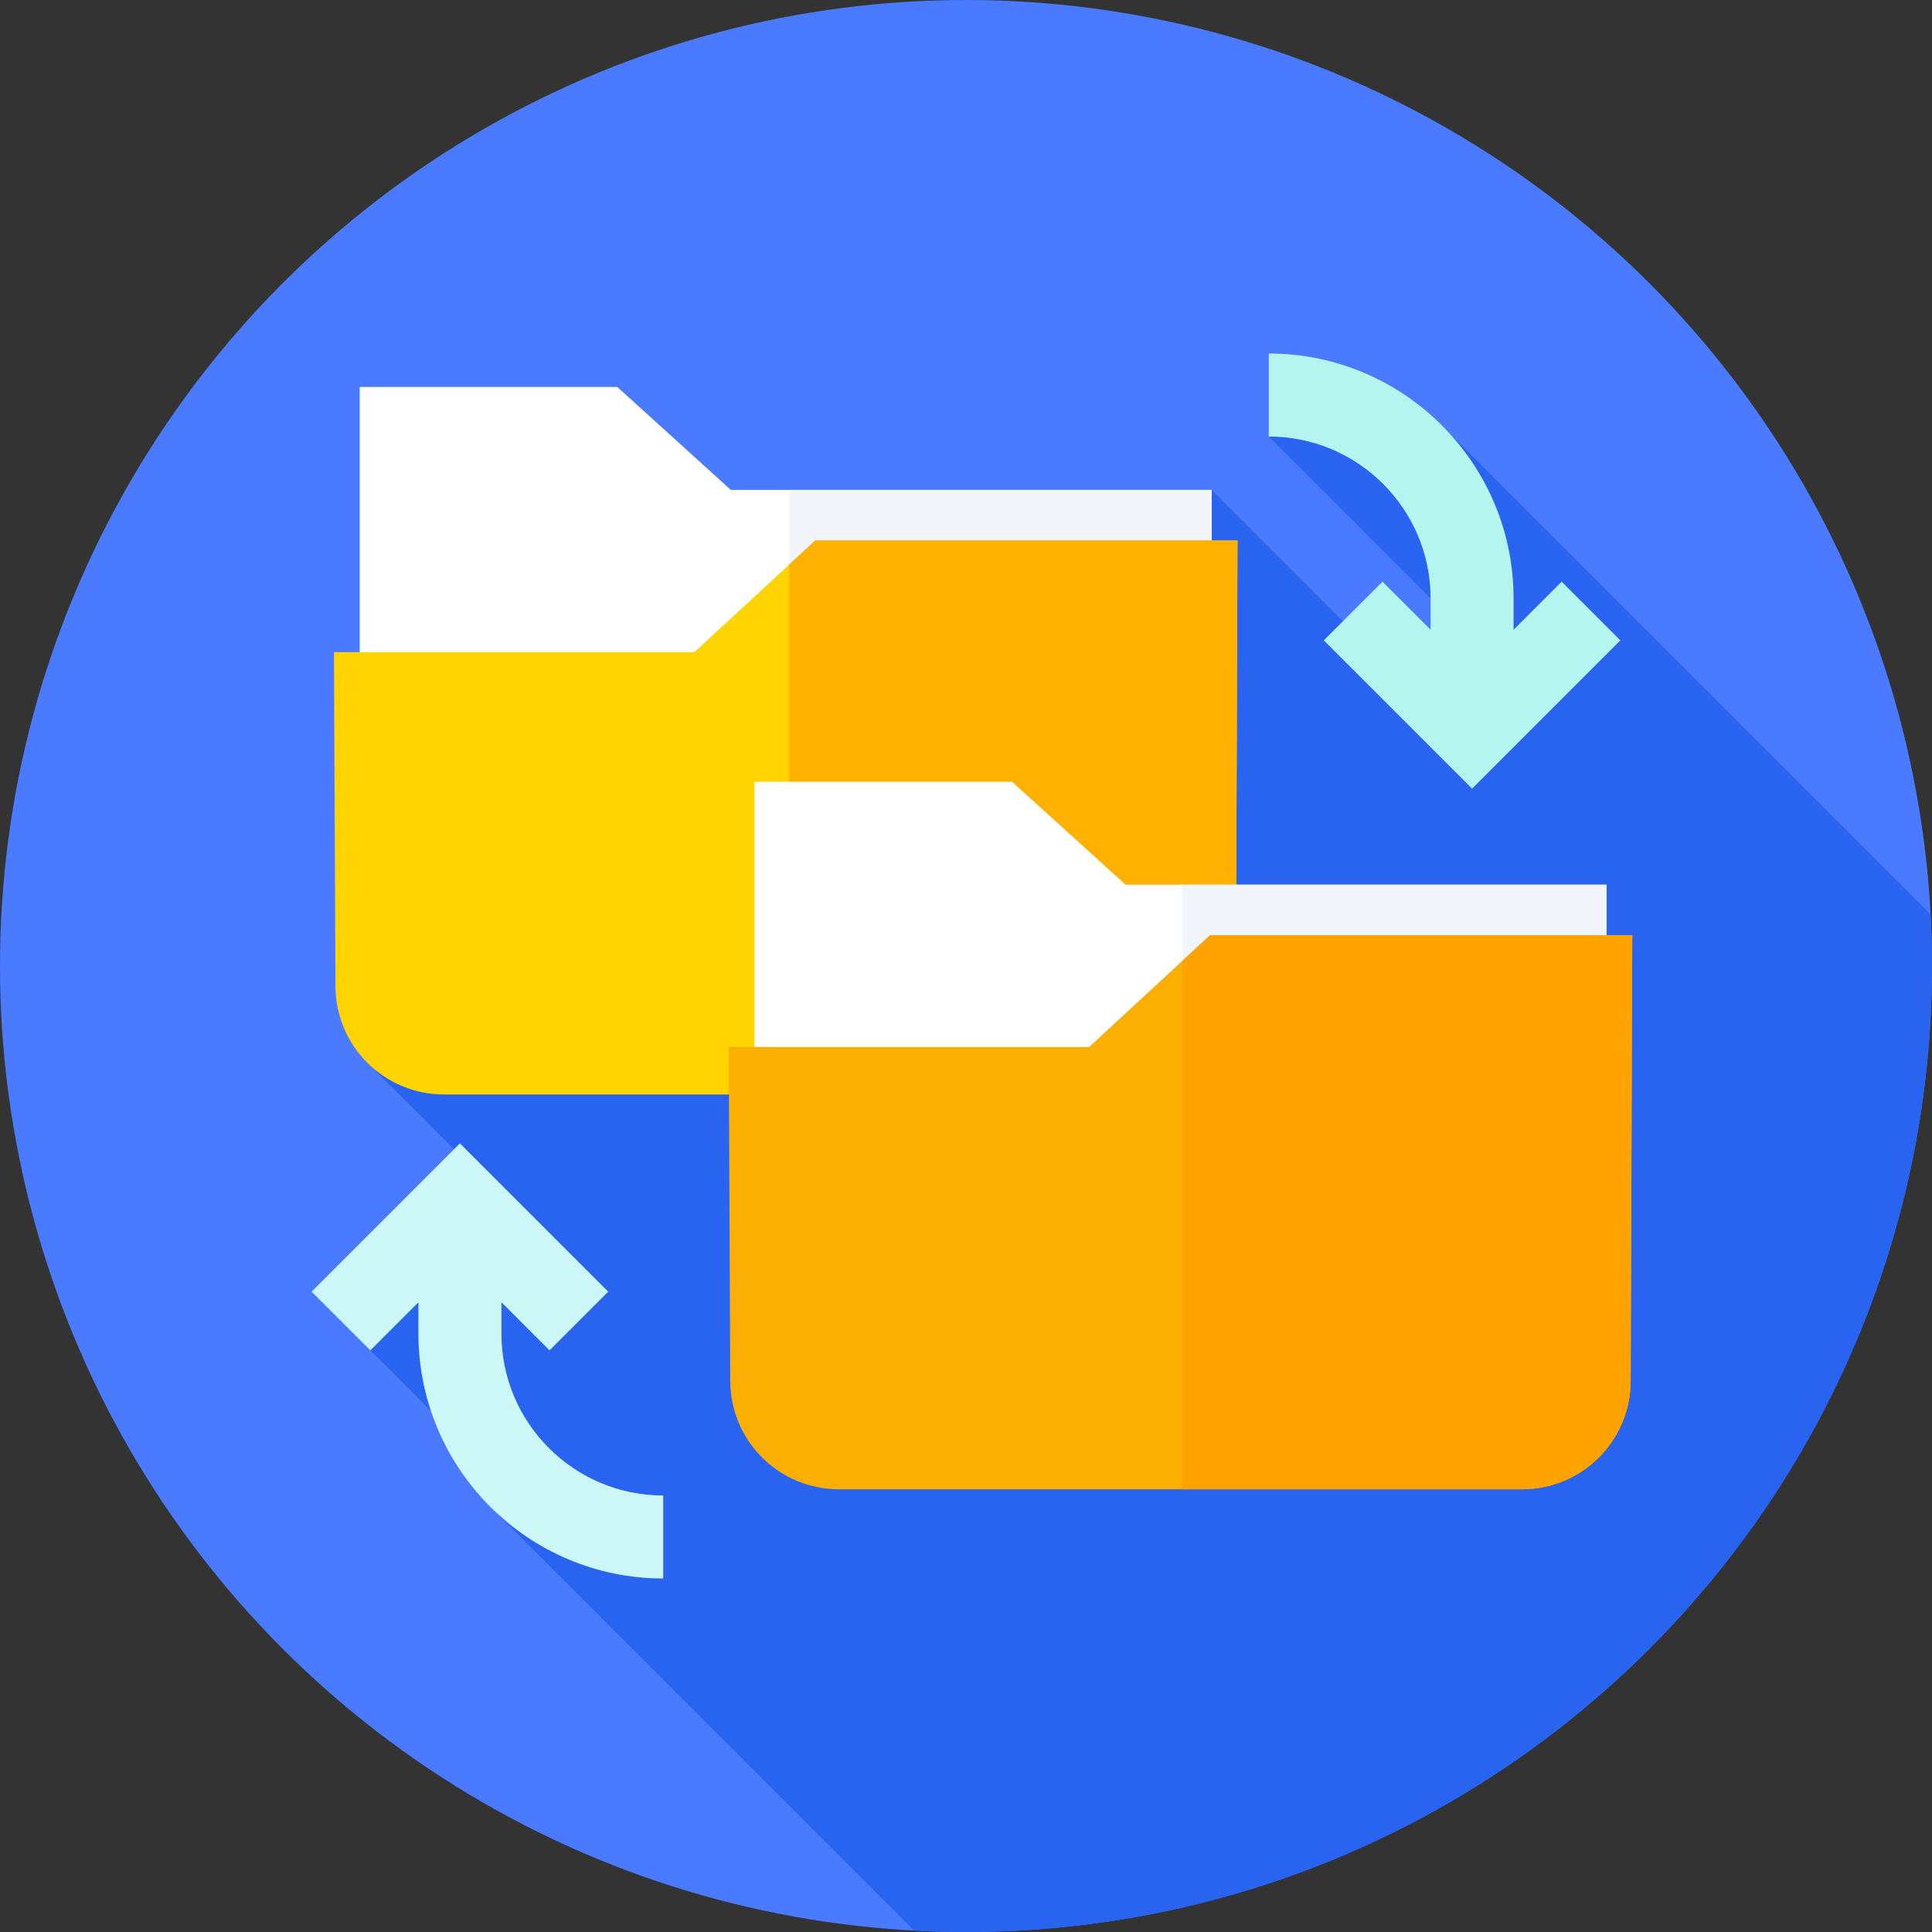 <?xml version="1.0" encoding="iso-8859-1"?>
<!-- Generator: Adobe Illustrator 21.0.0, SVG Export Plug-In . SVG Version: 6.00 Build 0)  -->
<svg version="1.1" id="Capa_1" xmlns="http://www.w3.org/2000/svg" xmlns:xlink="http://www.w3.org/1999/xlink" x="0px" y="0px"
	 viewBox="0 0 512 512" style="enable-background:new 0 0 512 512;" xml:space="preserve">
<rect x="0" y="0" width="512" height="512" fill="#333333" stroke="none"/>
<circle style="fill:#4A7AFF;" cx="256" cy="256" r="256"/>
<path style="fill:#2864F0;" d="M512,256c0-4.589-0.127-9.148-0.365-13.677L383.836,114.524l-47.592,1.16l49.715,49.715
	l-14.635,14.635l-50.202-50.202L98.374,282.614l31.105,31.104l-31.332,44.138l37.664,37.665l-5.518,4.153L242.249,511.63
	c4.554,0.241,9.137,0.37,13.751,0.37C397.385,512,512,397.385,512,256z"/>
<polygon style="fill:#FFFFFF;" points="321.121,276.638 95.323,276.638 95.323,102.553 163.588,102.553 193.673,129.832 
	321.121,129.832 "/>
<rect x="209.14" y="129.83" style="fill:#F2F6FC;" width="111.98" height="146.81"/>
<path style="fill:#FFD400;" d="M298.745,290.047H117.673c-15.839,0-28.699-12.802-28.771-28.641L88.5,172.833h95.511l32.022-29.592
	h111.912l-0.428,118.139C327.459,277.229,314.595,290.047,298.745,290.047z"/>
<path style="fill:#FFB000;" d="M216.033,143.241l-6.89,6.367v140.439h89.602c15.849,0,28.714-12.818,28.771-28.667l0.428-118.139
	H216.033z"/>
<polygon style="fill:#FFFFFF;" points="425.744,381.261 199.946,381.261 199.946,207.176 268.211,207.176 298.296,234.454 
	425.744,234.454 "/>
<rect x="313.31" y="234.45" style="fill:#F2F6FC;" width="112.44" height="146.81"/>
<path style="fill:#FCAF03;" d="M403.368,394.67H222.296c-15.839,0-28.699-12.802-28.771-28.641l-0.402-88.573h95.511l32.022-29.592
	h111.912l-0.428,118.139C432.082,381.852,419.217,394.67,403.368,394.67z"/>
<path style="fill:#FFA300;" d="M320.655,247.863l-7.346,6.789V394.67h90.059c15.849,0,28.714-12.818,28.771-28.667l0.428-118.139
	H320.655V247.863z"/>
<path style="fill:#B4F5F0;" d="M413.854,154.144l-12.74,12.74v-8.329c0-35.77-29.101-64.871-64.871-64.871v22
	c23.639,0,42.871,19.231,42.871,42.871v8.331l-12.741-12.742l-15.557,15.557l39.297,39.296l39.297-39.296L413.854,154.144z"/>
<path style="fill:#CBF7F7;" d="M132.886,353.445v-8.331l12.741,12.742l15.557-15.557l-39.297-39.296L82.59,342.299l15.557,15.557
	l12.74-12.74v8.329c0,35.77,29.101,64.871,64.871,64.871v-22C152.117,396.316,132.886,377.084,132.886,353.445z"/>
<g>
</g>
<g>
</g>
<g>
</g>
<g>
</g>
<g>
</g>
<g>
</g>
<g>
</g>
<g>
</g>
<g>
</g>
<g>
</g>
<g>
</g>
<g>
</g>
<g>
</g>
<g>
</g>
<g>
</g>
</svg>
